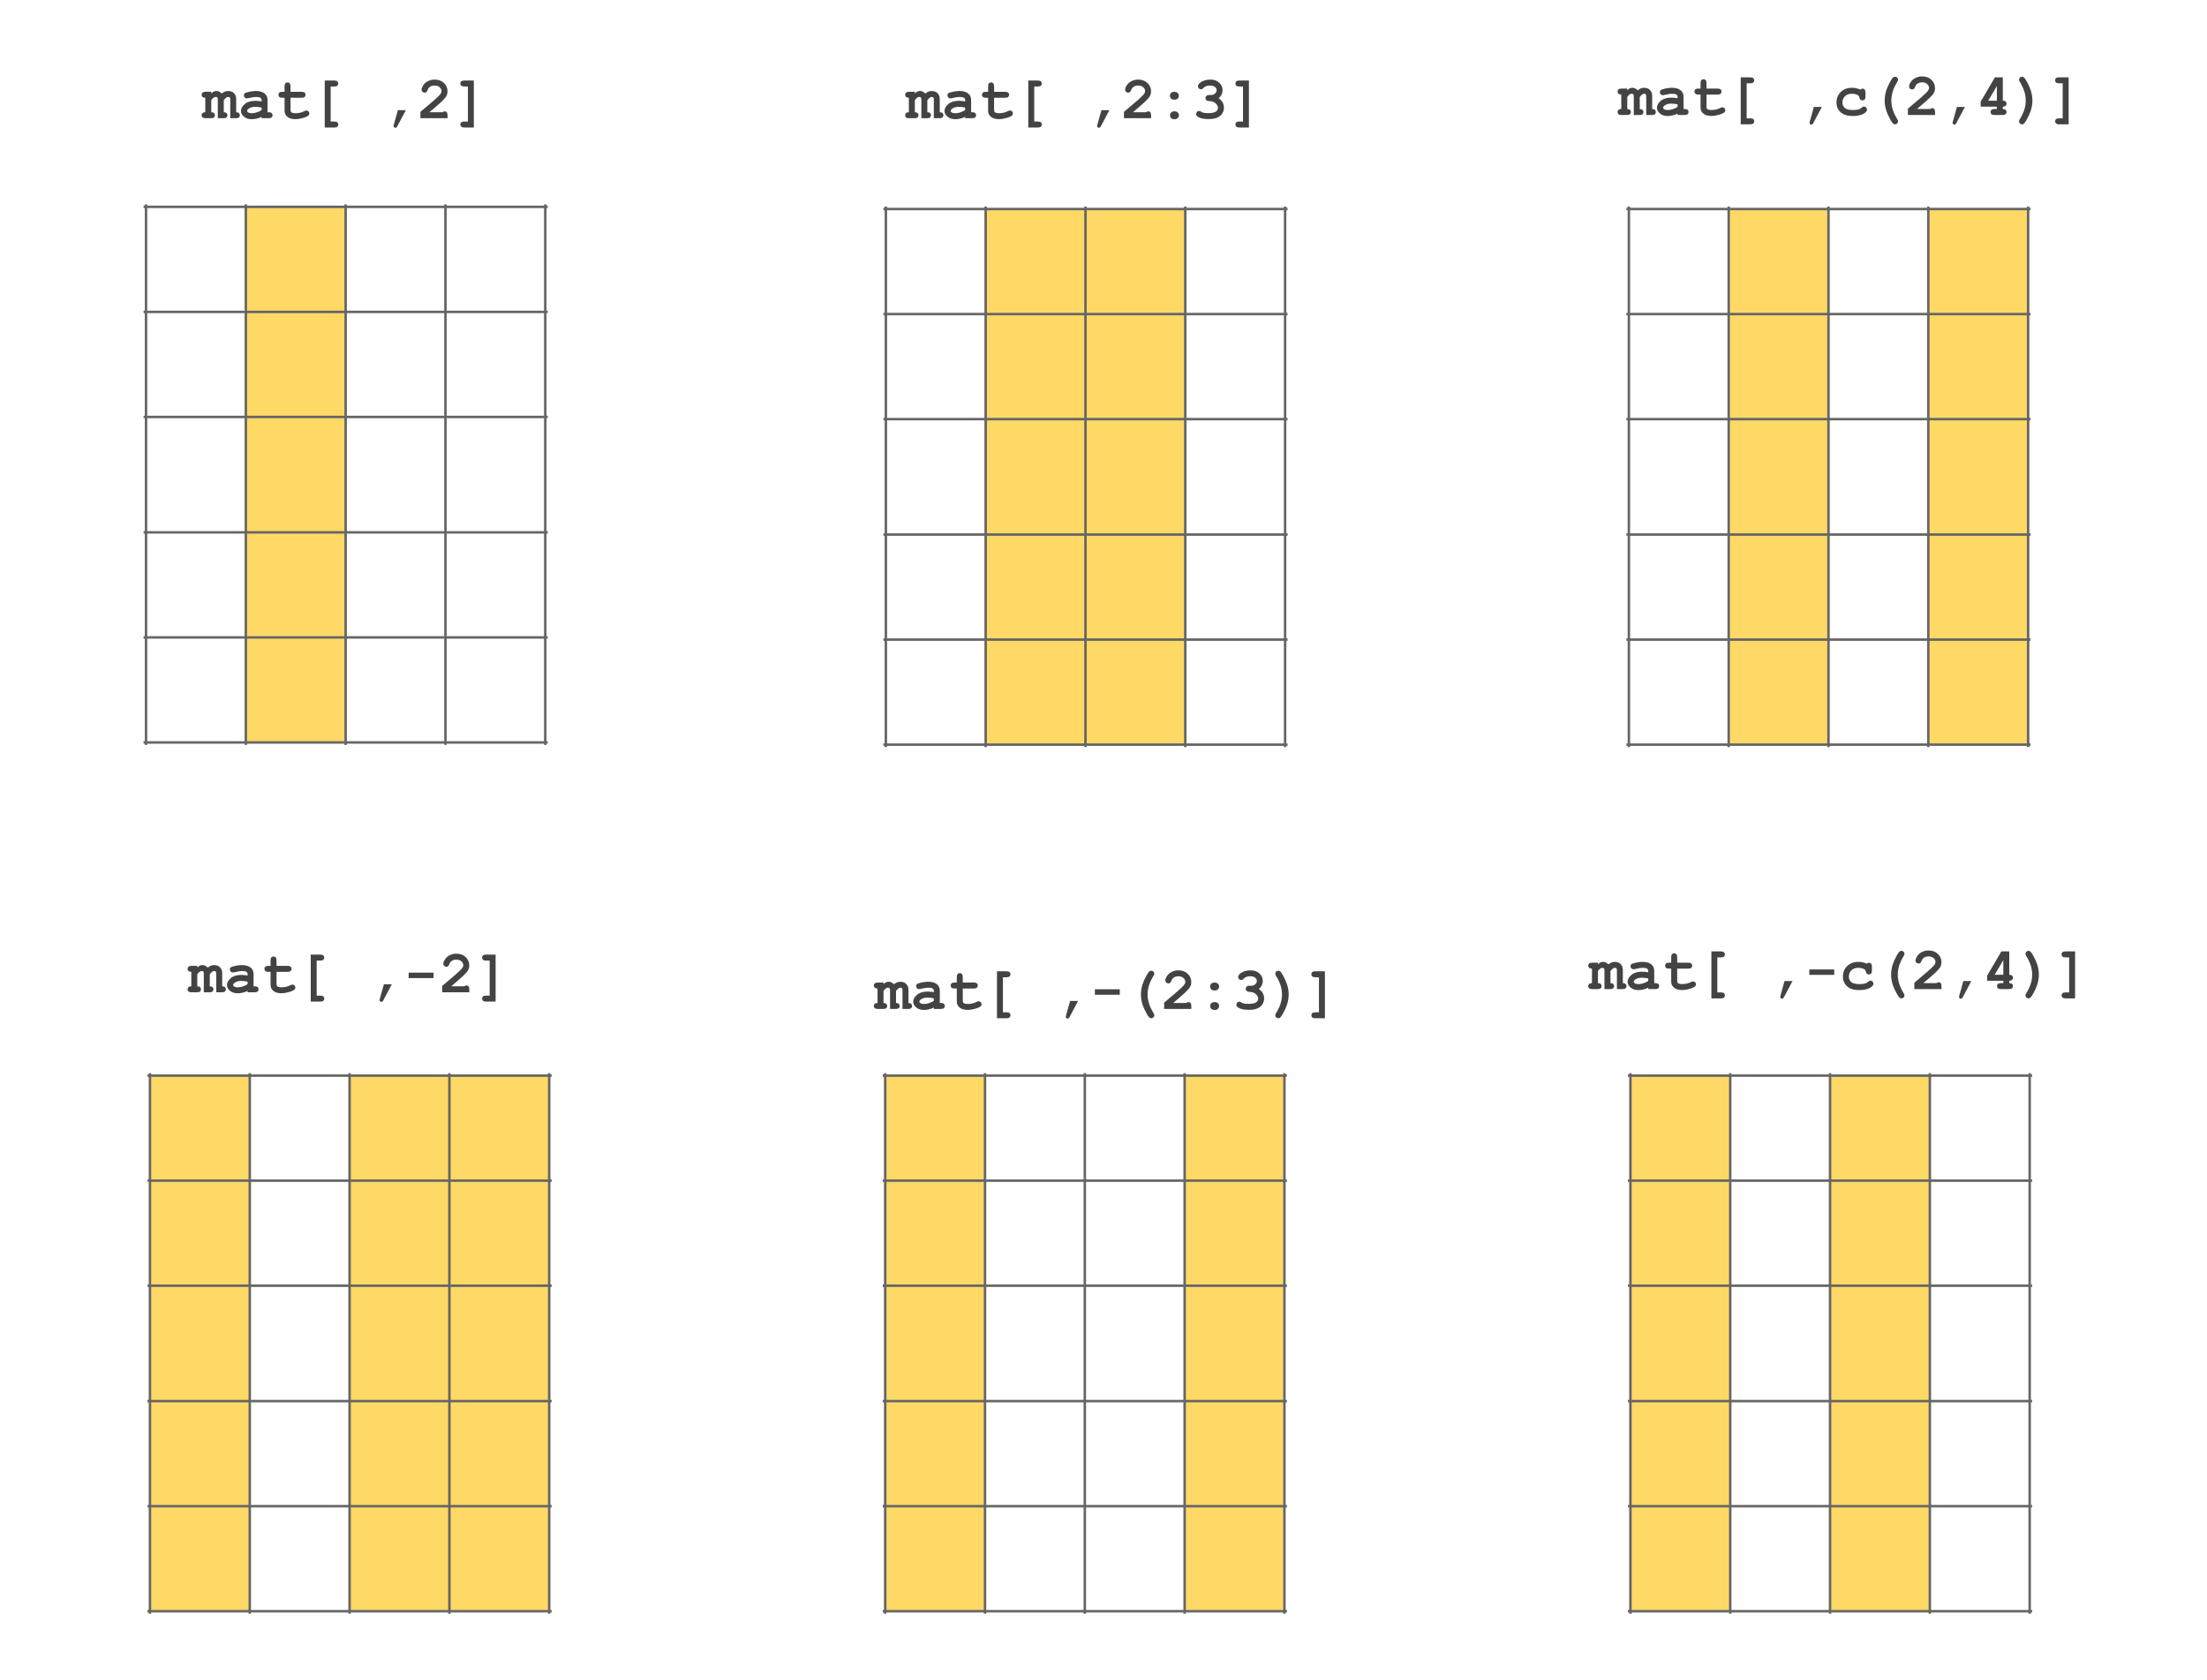 <svg version="1.1" viewBox="0.0 0.0 888.79 676.483" fill="none" stroke="none" stroke-linecap="square" stroke-miterlimit="10" xmlns:xlink="http://www.w3.org/1999/xlink" xmlns="http://www.w3.org/2000/svg"><clipPath id="p.0"><path d="m0 0l888.79 0l0 676.483l-888.79 0l0 -676.483z" clip-rule="nonzero"/></clipPath><g clip-path="url(#p.0)"><path fill="#000000" fill-opacity="0.0" d="m0 0l888.79 0l0 676.483l-888.79 0z" fill-rule="evenodd"/><path shape-rendering="crispEdges" fill="#ffd966" d="m99.003 83.301l40.194 0l0 42.304l-40.194 0l0 -42.304z" fill-rule="nonzero"/><path shape-rendering="crispEdges" fill="#ffd966" d="m99.003 125.605l40.194 0l0 42.304l-40.194 0l0 -42.304z" fill-rule="nonzero"/><path shape-rendering="crispEdges" fill="#ffd966" d="m99.003 167.909l40.194 0l0 46.475l-40.194 0l0 -46.475z" fill-rule="nonzero"/><path shape-rendering="crispEdges" fill="#ffd966" d="m99.003 214.385l40.194 0l0 42.304l-40.194 0l0 -42.304z" fill-rule="nonzero"/><path shape-rendering="crispEdges" fill="#ffd966" d="m99.003 256.689l40.194 0l0 42.304l-40.194 0l0 -42.304z" fill-rule="nonzero"/><path stroke="#666666" stroke-width="1.0" stroke-linecap="butt" d="m58.808 82.802l0 216.69" fill-rule="nonzero"/><path stroke="#666666" stroke-width="1.0" stroke-linecap="butt" d="m99.003 82.802l0 216.69" fill-rule="nonzero"/><path stroke="#666666" stroke-width="1.0" stroke-linecap="butt" d="m139.197 82.802l0 216.69" fill-rule="nonzero"/><path stroke="#666666" stroke-width="1.0" stroke-linecap="butt" d="m179.391 82.802l0 216.69" fill-rule="nonzero"/><path stroke="#666666" stroke-width="1.0" stroke-linecap="butt" d="m219.585 82.802l0 216.69" fill-rule="nonzero"/><path stroke="#666666" stroke-width="1.0" stroke-linecap="butt" d="m58.31 83.301l161.774 0" fill-rule="nonzero"/><path stroke="#666666" stroke-width="1.0" stroke-linecap="butt" d="m58.31 125.605l161.774 0" fill-rule="nonzero"/><path stroke="#666666" stroke-width="1.0" stroke-linecap="butt" d="m58.31 167.909l161.774 0" fill-rule="nonzero"/><path stroke="#666666" stroke-width="1.0" stroke-linecap="butt" d="m58.31 214.385l161.774 0" fill-rule="nonzero"/><path stroke="#666666" stroke-width="1.0" stroke-linecap="butt" d="m58.31 256.689l161.774 0" fill-rule="nonzero"/><path stroke="#666666" stroke-width="1.0" stroke-linecap="butt" d="m58.31 298.993l161.774 0" fill-rule="nonzero"/><path shape-rendering="crispEdges" fill="#ffd966" d="m396.945 84.179l40.194 0l0 42.304l-40.194 0l0 -42.304z" fill-rule="nonzero"/><path shape-rendering="crispEdges" fill="#ffd966" d="m437.139 84.179l40.194 0l0 42.304l-40.194 0l0 -42.304z" fill-rule="nonzero"/><path shape-rendering="crispEdges" fill="#ffd966" d="m396.945 126.484l40.194 0l0 42.304l-40.194 0l0 -42.304z" fill-rule="nonzero"/><path shape-rendering="crispEdges" fill="#ffd966" d="m437.139 126.484l40.194 0l0 42.304l-40.194 0l0 -42.304z" fill-rule="nonzero"/><path shape-rendering="crispEdges" fill="#ffd966" d="m396.945 168.788l40.194 0l0 46.475l-40.194 0l0 -46.475z" fill-rule="nonzero"/><path shape-rendering="crispEdges" fill="#ffd966" d="m437.139 168.788l40.194 0l0 46.475l-40.194 0l0 -46.475z" fill-rule="nonzero"/><path shape-rendering="crispEdges" fill="#ffd966" d="m396.945 215.263l40.194 0l0 42.304l-40.194 0l0 -42.304z" fill-rule="nonzero"/><path shape-rendering="crispEdges" fill="#ffd966" d="m437.139 215.263l40.194 0l0 42.304l-40.194 0l0 -42.304z" fill-rule="nonzero"/><path shape-rendering="crispEdges" fill="#ffd966" d="m396.945 257.568l40.194 0l0 42.304l-40.194 0l0 -42.304z" fill-rule="nonzero"/><path shape-rendering="crispEdges" fill="#ffd966" d="m437.139 257.568l40.194 0l0 42.304l-40.194 0l0 -42.304z" fill-rule="nonzero"/><path stroke="#666666" stroke-width="1.0" stroke-linecap="butt" d="m356.751 83.681l0 216.69" fill-rule="nonzero"/><path stroke="#666666" stroke-width="1.0" stroke-linecap="butt" d="m396.945 83.681l0 216.69" fill-rule="nonzero"/><path stroke="#666666" stroke-width="1.0" stroke-linecap="butt" d="m437.139 83.681l0 216.69" fill-rule="nonzero"/><path stroke="#666666" stroke-width="1.0" stroke-linecap="butt" d="m477.333 83.681l0 216.69" fill-rule="nonzero"/><path stroke="#666666" stroke-width="1.0" stroke-linecap="butt" d="m517.528 83.681l0 216.69" fill-rule="nonzero"/><path stroke="#666666" stroke-width="1.0" stroke-linecap="butt" d="m356.252 84.179l161.774 0" fill-rule="nonzero"/><path stroke="#666666" stroke-width="1.0" stroke-linecap="butt" d="m356.252 126.484l161.774 0" fill-rule="nonzero"/><path stroke="#666666" stroke-width="1.0" stroke-linecap="butt" d="m356.252 168.788l161.774 0" fill-rule="nonzero"/><path stroke="#666666" stroke-width="1.0" stroke-linecap="butt" d="m356.252 215.263l161.774 0" fill-rule="nonzero"/><path stroke="#666666" stroke-width="1.0" stroke-linecap="butt" d="m356.252 257.568l161.774 0" fill-rule="nonzero"/><path stroke="#666666" stroke-width="1.0" stroke-linecap="butt" d="m356.252 299.872l161.774 0" fill-rule="nonzero"/><path shape-rendering="crispEdges" fill="#ffd966" d="m696.165 84.179l40.194 0l0 42.304l-40.194 0l0 -42.304z" fill-rule="nonzero"/><path shape-rendering="crispEdges" fill="#ffd966" d="m776.554 84.179l40.194 0l0 42.304l-40.194 0l0 -42.304z" fill-rule="nonzero"/><path shape-rendering="crispEdges" fill="#ffd966" d="m696.165 126.484l40.194 0l0 42.304l-40.194 0l0 -42.304z" fill-rule="nonzero"/><path shape-rendering="crispEdges" fill="#ffd966" d="m776.554 126.484l40.194 0l0 42.304l-40.194 0l0 -42.304z" fill-rule="nonzero"/><path shape-rendering="crispEdges" fill="#ffd966" d="m696.165 168.788l40.194 0l0 46.475l-40.194 0l0 -46.475z" fill-rule="nonzero"/><path shape-rendering="crispEdges" fill="#ffd966" d="m776.554 168.788l40.194 0l0 46.475l-40.194 0l0 -46.475z" fill-rule="nonzero"/><path shape-rendering="crispEdges" fill="#ffd966" d="m696.165 215.263l40.194 0l0 42.304l-40.194 0l0 -42.304z" fill-rule="nonzero"/><path shape-rendering="crispEdges" fill="#ffd966" d="m776.554 215.263l40.194 0l0 42.304l-40.194 0l0 -42.304z" fill-rule="nonzero"/><path shape-rendering="crispEdges" fill="#ffd966" d="m696.165 257.568l40.194 0l0 42.304l-40.194 0l0 -42.304z" fill-rule="nonzero"/><path shape-rendering="crispEdges" fill="#ffd966" d="m776.554 257.568l40.194 0l0 42.304l-40.194 0l0 -42.304z" fill-rule="nonzero"/><path stroke="#666666" stroke-width="1.0" stroke-linecap="butt" d="m655.971 83.681l0 216.69" fill-rule="nonzero"/><path stroke="#666666" stroke-width="1.0" stroke-linecap="butt" d="m696.165 83.681l0 216.69" fill-rule="nonzero"/><path stroke="#666666" stroke-width="1.0" stroke-linecap="butt" d="m736.36 83.681l0 216.69" fill-rule="nonzero"/><path stroke="#666666" stroke-width="1.0" stroke-linecap="butt" d="m776.554 83.681l0 216.69" fill-rule="nonzero"/><path stroke="#666666" stroke-width="1.0" stroke-linecap="butt" d="m816.748 83.681l0 216.69" fill-rule="nonzero"/><path stroke="#666666" stroke-width="1.0" stroke-linecap="butt" d="m655.472 84.179l161.774 0" fill-rule="nonzero"/><path stroke="#666666" stroke-width="1.0" stroke-linecap="butt" d="m655.472 126.484l161.774 0" fill-rule="nonzero"/><path stroke="#666666" stroke-width="1.0" stroke-linecap="butt" d="m655.472 168.788l161.774 0" fill-rule="nonzero"/><path stroke="#666666" stroke-width="1.0" stroke-linecap="butt" d="m655.472 215.263l161.774 0" fill-rule="nonzero"/><path stroke="#666666" stroke-width="1.0" stroke-linecap="butt" d="m655.472 257.568l161.774 0" fill-rule="nonzero"/><path stroke="#666666" stroke-width="1.0" stroke-linecap="butt" d="m655.472 299.872l161.774 0" fill-rule="nonzero"/><path fill="#000000" fill-opacity="0.0" d="m56.252 15.562l165.89 0l0 53.039l-165.89 0z" fill-rule="evenodd"/><path fill="#434343" d="m85.087 36.961l0 0.672q0.578 -0.562 1.047 -0.781q0.484 -0.219 1.109 -0.219q0.516 0 1.031 0.266q0.516 0.25 1.016 0.766q0.625 -0.516 1.25 -0.766q0.641 -0.25 1.312 -0.25q1.344 0 2.172 0.703q1.094 0.938 1.094 2.469l0 5.375q0.75 0 1.109 0.344q0.375 0.344 0.375 0.859q0 0.531 -0.375 0.875q-0.359 0.328 -1.219 0.328l-2.281 0l0 -7.578q0 -0.562 -0.203 -0.766q-0.203 -0.219 -0.609 -0.219q-0.406 0 -0.734 0.219q-0.438 0.297 -1.062 1.094l0 4.844q0.75 0 1.109 0.344q0.375 0.344 0.375 0.859q0 0.531 -0.375 0.875q-0.359 0.328 -1.219 0.328l-2.297 0l0 -7.578q0 -0.547 -0.203 -0.766q-0.203 -0.219 -0.609 -0.219q-0.422 0 -0.844 0.266q-0.406 0.266 -0.969 1.047l0 4.844q0.75 0 1.109 0.344q0.375 0.344 0.375 0.859q0 0.531 -0.375 0.875q-0.359 0.328 -1.234 0.328l-2.172 0q-0.859 0 -1.234 -0.328q-0.375 -0.344 -0.375 -0.875q0 -0.531 0.375 -0.859q0.359 -0.344 1.125 -0.344l0 -5.828q-0.766 0 -1.125 -0.344q-0.375 -0.344 -0.375 -0.875q0 -0.516 0.375 -0.844q0.375 -0.344 1.234 -0.344l2.297 0zm20.262 10.641l0 -0.562q-0.891 0.484 -1.984 0.719q-1.094 0.25 -1.984 0.25q-1.938 0 -3.141 -1.031q-1.203 -1.031 -1.203 -2.266q0 -1.516 1.531 -2.812q1.547 -1.297 4.266 -1.297q1.094 0 2.516 0.234l0 -0.578q0 -0.531 -0.469 -0.875q-0.453 -0.344 -1.75 -0.344q-1.062 0 -2.766 0.422q-0.641 0.156 -0.984 0.156q-0.484 0 -0.828 -0.344q-0.328 -0.344 -0.328 -0.891q0 -0.297 0.109 -0.516q0.125 -0.234 0.328 -0.359q0.219 -0.141 0.891 -0.328q0.891 -0.25 1.812 -0.391q0.938 -0.141 1.688 -0.141q2.234 0 3.469 0.969q1.234 0.953 1.234 2.641l0 4.938l0.406 0q0.875 0 1.234 0.344q0.375 0.328 0.375 0.859q0 0.531 -0.375 0.875q-0.359 0.328 -1.234 0.328l-2.812 0zm0 -4.297q-1.438 -0.281 -2.656 -0.281q-1.469 0 -2.516 0.703q-0.656 0.469 -0.656 0.938q0 0.328 0.312 0.547q0.594 0.391 1.609 0.391q0.859 0 1.953 -0.344q1.109 -0.344 1.953 -0.922l0 -1.031zm11.652 -3.938l0 4.812q0 0.766 0.312 1.016q0.5 0.391 1.766 0.391q1.844 0 3.391 -0.781q0.609 -0.312 0.938 -0.312q0.469 0 0.812 0.359q0.359 0.344 0.359 0.844q0 0.469 -0.375 0.812q-0.578 0.547 -2.281 1.016q-1.688 0.469 -2.844 0.469q-2.234 0 -3.359 -0.969q-1.125 -0.969 -1.125 -2.375l0 -5.281l-0.859 0q-0.875 0 -1.25 -0.328q-0.359 -0.344 -0.359 -0.891q0 -0.516 0.359 -0.844q0.375 -0.344 1.25 -0.344l0.859 0l0 -2.172q0 -0.859 0.328 -1.234q0.344 -0.375 0.891 -0.375q0.516 0 0.844 0.375q0.344 0.375 0.344 1.234l0 2.172l4.438 0q0.875 0 1.234 0.344q0.375 0.328 0.375 0.859q0 0.531 -0.375 0.875q-0.359 0.328 -1.234 0.328l-4.438 0zm16.168 -4.531l0 14.109l1.453 0q0.875 0 1.234 0.328q0.375 0.328 0.375 0.875q0 0.531 -0.375 0.859q-0.359 0.344 -1.234 0.344l-3.844 0l0 -18.922l3.844 0q0.859 0 1.219 0.344q0.375 0.328 0.375 0.875q0 0.516 -0.375 0.859q-0.359 0.328 -1.219 0.328l-1.453 0zm27.07 9.531l3.203 0l-3.453 6.516q-0.312 0.578 -0.766 0.578q-0.297 0 -0.516 -0.203q-0.219 -0.203 -0.219 -0.438q0 -0.188 0.078 -0.484l1.672 -5.969zm12.715 0.828l5.266 0q0.438 -0.344 0.828 -0.344q0.547 0 0.859 0.359q0.328 0.359 0.328 1.234l0 1.156l-10.938 0l0 -2.547q6.484 -5.359 7.828 -6.891q0.688 -0.781 0.688 -1.484q0 -0.875 -0.766 -1.547q-0.766 -0.688 -2.047 -0.688q-1.297 0 -2.141 0.75q-0.453 0.406 -0.719 1.188q-0.172 0.5 -0.453 0.719q-0.281 0.203 -0.703 0.203q-0.5 0 -0.859 -0.344q-0.359 -0.359 -0.359 -0.828q0 -0.703 0.656 -1.75q0.656 -1.062 1.891 -1.688q1.25 -0.641 2.719 -0.641q2.281 0 3.734 1.375q1.453 1.375 1.453 3.328q0 1.0 -0.422 1.859q-0.422 0.844 -2.0 2.344q-1.234 1.172 -4.844 4.234zm15.48 3.75l0 -14.109l-1.453 0q-0.875 0 -1.25 -0.328q-0.359 -0.344 -0.359 -0.859q0 -0.547 0.359 -0.875q0.375 -0.344 1.25 -0.344l3.844 0l0 18.922l-3.844 0q-0.859 0 -1.234 -0.344q-0.359 -0.328 -0.359 -0.859q0 -0.531 0.359 -0.875q0.375 -0.328 1.234 -0.328l1.453 0z" fill-rule="nonzero"/><path fill="#000000" fill-opacity="0.0" d="m335.386 15.562l203.087 0l0 53.039l-203.087 0z" fill-rule="evenodd"/><path fill="#434343" d="m368.417 36.961l0 0.672q0.578 -0.562 1.047 -0.781q0.484 -0.219 1.109 -0.219q0.516 0 1.031 0.266q0.516 0.25 1.016 0.766q0.625 -0.516 1.25 -0.766q0.641 -0.25 1.312 -0.25q1.344 0 2.172 0.703q1.094 0.938 1.094 2.469l0 5.375q0.75 0 1.109 0.344q0.375 0.344 0.375 0.859q0 0.531 -0.375 0.875q-0.359 0.328 -1.219 0.328l-2.281 0l0 -7.578q0 -0.562 -0.203 -0.766q-0.203 -0.219 -0.609 -0.219q-0.406 0 -0.734 0.219q-0.438 0.297 -1.062 1.094l0 4.844q0.75 0 1.109 0.344q0.375 0.344 0.375 0.859q0 0.531 -0.375 0.875q-0.359 0.328 -1.219 0.328l-2.297 0l0 -7.578q0 -0.547 -0.203 -0.766q-0.203 -0.219 -0.609 -0.219q-0.422 0 -0.844 0.266q-0.406 0.266 -0.969 1.047l0 4.844q0.75 0 1.109 0.344q0.375 0.344 0.375 0.859q0 0.531 -0.375 0.875q-0.359 0.328 -1.234 0.328l-2.172 0q-0.859 0 -1.234 -0.328q-0.375 -0.344 -0.375 -0.875q0 -0.531 0.375 -0.859q0.359 -0.344 1.125 -0.344l0 -5.828q-0.766 0 -1.125 -0.344q-0.375 -0.344 -0.375 -0.875q0 -0.516 0.375 -0.844q0.375 -0.344 1.234 -0.344l2.297 0zm20.262 10.641l0 -0.562q-0.891 0.484 -1.984 0.719q-1.094 0.25 -1.984 0.25q-1.938 0 -3.141 -1.031q-1.203 -1.031 -1.203 -2.266q0 -1.516 1.531 -2.812q1.547 -1.297 4.266 -1.297q1.094 0 2.516 0.234l0 -0.578q0 -0.531 -0.469 -0.875q-0.453 -0.344 -1.75 -0.344q-1.062 0 -2.766 0.422q-0.641 0.156 -0.984 0.156q-0.484 0 -0.828 -0.344q-0.328 -0.344 -0.328 -0.891q0 -0.297 0.109 -0.516q0.125 -0.234 0.328 -0.359q0.219 -0.141 0.891 -0.328q0.891 -0.25 1.812 -0.391q0.938 -0.141 1.688 -0.141q2.234 0 3.469 0.969q1.234 0.953 1.234 2.641l0 4.938l0.406 0q0.875 0 1.234 0.344q0.375 0.328 0.375 0.859q0 0.531 -0.375 0.875q-0.359 0.328 -1.234 0.328l-2.812 0zm0 -4.297q-1.438 -0.281 -2.656 -0.281q-1.469 0 -2.516 0.703q-0.656 0.469 -0.656 0.938q0 0.328 0.312 0.547q0.594 0.391 1.609 0.391q0.859 0 1.953 -0.344q1.109 -0.344 1.953 -0.922l0 -1.031zm11.652 -3.938l0 4.812q0 0.766 0.312 1.016q0.5 0.391 1.766 0.391q1.844 0 3.391 -0.781q0.609 -0.312 0.938 -0.312q0.469 0 0.812 0.359q0.359 0.344 0.359 0.844q0 0.469 -0.375 0.812q-0.578 0.547 -2.281 1.016q-1.688 0.469 -2.844 0.469q-2.234 0 -3.359 -0.969q-1.125 -0.969 -1.125 -2.375l0 -5.281l-0.859 0q-0.875 0 -1.25 -0.328q-0.359 -0.344 -0.359 -0.891q0 -0.516 0.359 -0.844q0.375 -0.344 1.25 -0.344l0.859 0l0 -2.172q0 -0.859 0.328 -1.234q0.344 -0.375 0.891 -0.375q0.516 0 0.844 0.375q0.344 0.375 0.344 1.234l0 2.172l4.438 0q0.875 0 1.234 0.344q0.375 0.328 0.375 0.859q0 0.531 -0.375 0.875q-0.359 0.328 -1.234 0.328l-4.438 0zm16.168 -4.531l0 14.109l1.453 0q0.875 0 1.234 0.328q0.375 0.328 0.375 0.875q0 0.531 -0.375 0.859q-0.359 0.344 -1.234 0.344l-3.844 0l0 -18.922l3.844 0q0.859 0 1.219 0.344q0.375 0.328 0.375 0.875q0 0.516 -0.375 0.859q-0.359 0.328 -1.219 0.328l-1.453 0zm27.07 9.531l3.203 0l-3.453 6.516q-0.312 0.578 -0.766 0.578q-0.297 0 -0.516 -0.203q-0.219 -0.203 -0.219 -0.438q0 -0.188 0.078 -0.484l1.672 -5.969zm12.715 0.828l5.266 0q0.438 -0.344 0.828 -0.344q0.547 0 0.859 0.359q0.328 0.359 0.328 1.234l0 1.156l-10.938 0l0 -2.547q6.484 -5.359 7.828 -6.891q0.688 -0.781 0.688 -1.484q0 -0.875 -0.766 -1.547q-0.766 -0.688 -2.047 -0.688q-1.297 0 -2.141 0.75q-0.453 0.406 -0.719 1.188q-0.172 0.5 -0.453 0.719q-0.281 0.203 -0.703 0.203q-0.5 0 -0.859 -0.344q-0.359 -0.359 -0.359 -0.828q0 -0.703 0.656 -1.75q0.656 -1.062 1.891 -1.688q1.25 -0.641 2.719 -0.641q2.281 0 3.734 1.375q1.453 1.375 1.453 3.328q0 1.0 -0.422 1.859q-0.422 0.844 -2.0 2.344q-1.234 1.172 -4.844 4.234zm18.465 -6.625q0 0.672 -0.484 1.141q-0.484 0.453 -1.328 0.453q-0.844 0 -1.328 -0.453q-0.469 -0.469 -0.469 -1.141q0 -0.688 0.469 -1.141q0.484 -0.453 1.328 -0.453q0.844 0 1.328 0.453q0.484 0.453 0.484 1.141zm0.016 7.859q0 0.672 -0.484 1.141q-0.469 0.453 -1.312 0.453q-0.844 0 -1.328 -0.453q-0.484 -0.469 -0.484 -1.141q0 -0.688 0.484 -1.141q0.484 -0.453 1.328 -0.453q0.844 0 1.312 0.453q0.484 0.453 0.484 1.141zm15.996 -6.859q1.078 0.734 1.594 1.688q0.531 0.953 0.531 2.141q0 1.266 -0.703 2.359q-0.688 1.078 -2.016 1.641q-1.328 0.562 -3.469 0.562q-2.781 0 -4.188 -0.875q-0.797 -0.5 -0.797 -1.172q0 -0.516 0.344 -0.875q0.359 -0.359 0.844 -0.359q0.344 0 0.703 0.234q0.516 0.359 0.969 0.469q0.703 0.172 1.938 0.172q2.094 0 3.031 -0.547q0.938 -0.547 0.938 -1.547q0 -0.734 -0.547 -1.422q-0.531 -0.688 -1.453 -1.062q-0.531 -0.203 -1.781 -0.297q-0.594 -0.031 -0.922 -0.359q-0.312 -0.344 -0.312 -0.828q0 -0.516 0.344 -0.859q0.359 -0.359 0.891 -0.359q1.203 0 1.281 -0.016q0.469 -0.047 0.938 -0.297q0.469 -0.266 0.75 -0.719q0.297 -0.453 0.297 -0.922q0 -0.766 -0.688 -1.312q-0.672 -0.562 -2.016 -0.562q-1.734 0 -2.641 1.0q-0.281 0.297 -0.438 0.375q-0.25 0.125 -0.547 0.125q-0.5 0 -0.859 -0.344q-0.344 -0.359 -0.344 -0.875q0 -0.797 1.078 -1.562q1.578 -1.109 3.922 -1.109q2.234 0 3.578 1.266q1.344 1.266 1.344 3.047q0 0.922 -0.406 1.734q-0.391 0.797 -1.188 1.469zm9.809 9.375l0 -14.109l-1.453 0q-0.875 0 -1.25 -0.328q-0.359 -0.344 -0.359 -0.859q0 -0.547 0.359 -0.875q0.375 -0.344 1.25 -0.344l3.844 0l0 18.922l-3.844 0q-0.859 0 -1.234 -0.344q-0.359 -0.328 -0.359 -0.859q0 -0.531 0.359 -0.875q0.375 -0.328 1.234 -0.328l1.453 0z" fill-rule="nonzero"/><path fill="#000000" fill-opacity="0.0" d="m636.131 14.27l218.614 0l0 53.039l-218.614 0z" fill-rule="evenodd"/><path fill="#434343" d="m655.323 35.67l0 0.672q0.578 -0.562 1.047 -0.781q0.484 -0.219 1.109 -0.219q0.516 0 1.031 0.266q0.516 0.25 1.016 0.766q0.625 -0.516 1.25 -0.766q0.641 -0.25 1.312 -0.25q1.344 0 2.172 0.703q1.094 0.938 1.094 2.469l0 5.375q0.75 0 1.109 0.344q0.375 0.344 0.375 0.859q0 0.531 -0.375 0.875q-0.359 0.328 -1.219 0.328l-2.281 0l0 -7.578q0 -0.562 -0.203 -0.766q-0.203 -0.219 -0.609 -0.219q-0.406 0 -0.734 0.219q-0.438 0.297 -1.062 1.094l0 4.844q0.75 0 1.109 0.344q0.375 0.344 0.375 0.859q0 0.531 -0.375 0.875q-0.359 0.328 -1.219 0.328l-2.297 0l0 -7.578q0 -0.547 -0.203 -0.766q-0.203 -0.219 -0.609 -0.219q-0.422 0 -0.844 0.266q-0.406 0.266 -0.969 1.047l0 4.844q0.75 0 1.109 0.344q0.375 0.344 0.375 0.859q0 0.531 -0.375 0.875q-0.359 0.328 -1.234 0.328l-2.172 0q-0.859 0 -1.234 -0.328q-0.375 -0.344 -0.375 -0.875q0 -0.531 0.375 -0.859q0.359 -0.344 1.125 -0.344l0 -5.828q-0.766 0 -1.125 -0.344q-0.375 -0.344 -0.375 -0.875q0 -0.516 0.375 -0.844q0.375 -0.344 1.234 -0.344l2.297 0zm20.262 10.641l0 -0.562q-0.891 0.484 -1.984 0.719q-1.094 0.25 -1.984 0.25q-1.938 0 -3.141 -1.031q-1.203 -1.031 -1.203 -2.266q0 -1.516 1.531 -2.812q1.547 -1.297 4.266 -1.297q1.094 0 2.516 0.234l0 -0.578q0 -0.531 -0.469 -0.875q-0.453 -0.344 -1.75 -0.344q-1.062 0 -2.766 0.422q-0.641 0.156 -0.984 0.156q-0.484 0 -0.828 -0.344q-0.328 -0.344 -0.328 -0.891q0 -0.297 0.109 -0.516q0.125 -0.234 0.328 -0.359q0.219 -0.141 0.891 -0.328q0.891 -0.25 1.812 -0.391q0.938 -0.141 1.688 -0.141q2.234 0 3.469 0.969q1.234 0.953 1.234 2.641l0 4.938l0.406 0q0.875 0 1.234 0.344q0.375 0.328 0.375 0.859q0 0.531 -0.375 0.875q-0.359 0.328 -1.234 0.328l-2.812 0zm0 -4.297q-1.438 -0.281 -2.656 -0.281q-1.469 0 -2.516 0.703q-0.656 0.469 -0.656 0.938q0 0.328 0.312 0.547q0.594 0.391 1.609 0.391q0.859 0 1.953 -0.344q1.109 -0.344 1.953 -0.922l0 -1.031zm11.652 -3.938l0 4.812q0 0.766 0.312 1.016q0.5 0.391 1.766 0.391q1.844 0 3.391 -0.781q0.609 -0.312 0.938 -0.312q0.469 0 0.812 0.359q0.359 0.344 0.359 0.844q0 0.469 -0.375 0.812q-0.578 0.547 -2.281 1.016q-1.688 0.469 -2.844 0.469q-2.234 0 -3.359 -0.969q-1.125 -0.969 -1.125 -2.375l0 -5.281l-0.859 0q-0.875 0 -1.25 -0.328q-0.359 -0.344 -0.359 -0.891q0 -0.516 0.359 -0.844q0.375 -0.344 1.25 -0.344l0.859 0l0 -2.172q0 -0.859 0.328 -1.234q0.344 -0.375 0.891 -0.375q0.516 0 0.844 0.375q0.344 0.375 0.344 1.234l0 2.172l4.438 0q0.875 0 1.234 0.344q0.375 0.328 0.375 0.859q0 0.531 -0.375 0.875q-0.359 0.328 -1.234 0.328l-4.438 0zm16.168 -4.531l0 14.109l1.453 0q0.875 0 1.234 0.328q0.375 0.328 0.375 0.875q0 0.531 -0.375 0.859q-0.359 0.344 -1.234 0.344l-3.844 0l0 -18.922l3.844 0q0.859 0 1.219 0.344q0.375 0.328 0.375 0.875q0 0.516 -0.375 0.859q-0.359 0.328 -1.219 0.328l-1.453 0zm27.07 9.531l3.203 0l-3.453 6.516q-0.312 0.578 -0.766 0.578q-0.297 0 -0.516 -0.203q-0.219 -0.203 -0.219 -0.438q0 -0.188 0.078 -0.484l1.672 -5.969zm18.715 -6.969q0.422 -0.422 0.891 -0.422q0.516 0 0.844 0.375q0.328 0.375 0.328 1.219l0 1.547q0 0.875 -0.328 1.234q-0.328 0.359 -0.875 0.359q-0.484 0 -0.828 -0.281q-0.25 -0.203 -0.391 -0.844q-0.141 -0.656 -0.672 -0.984q-0.953 -0.562 -2.438 -0.562q-1.688 0 -2.719 1.0q-1.031 1.0 -1.031 2.516q0 1.406 0.984 2.234q0.984 0.812 3.281 0.812q1.5 0 2.438 -0.312q0.562 -0.188 1.062 -0.641q0.516 -0.453 0.922 -0.453q0.5 0 0.844 0.375q0.359 0.359 0.359 0.844q0 0.797 -1.078 1.516q-1.625 1.078 -4.734 1.078q-2.812 0 -4.359 -1.172q-2.109 -1.562 -2.109 -4.266q0 -2.562 1.703 -4.234q1.719 -1.688 4.469 -1.688q1.0 0 1.844 0.188q0.859 0.188 1.594 0.562zm9.793 4.359q0 -2.047 0.672 -4.141q0.516 -1.547 1.562 -3.453q0.766 -1.359 1.125 -1.656q0.359 -0.312 0.812 -0.312q0.516 0 0.859 0.359q0.359 0.344 0.359 0.828q0 0.344 -0.281 0.812q-1.266 2.078 -1.844 3.891q-0.578 1.812 -0.578 3.672q0 1.875 0.578 3.703q0.578 1.812 1.844 3.891q0.281 0.453 0.281 0.812q0 0.484 -0.359 0.828q-0.344 0.359 -0.859 0.359q-0.438 0 -0.766 -0.281q-0.469 -0.406 -1.234 -1.844q-1.125 -2.078 -1.531 -3.422q-0.641 -2.062 -0.641 -4.047zm13.012 3.438l5.266 0q0.438 -0.344 0.828 -0.344q0.547 0 0.859 0.359q0.328 0.359 0.328 1.234l0 1.156l-10.938 0l0 -2.547q6.484 -5.359 7.828 -6.891q0.688 -0.781 0.688 -1.484q0 -0.875 -0.766 -1.547q-0.766 -0.688 -2.047 -0.688q-1.297 0 -2.141 0.75q-0.453 0.406 -0.719 1.188q-0.172 0.5 -0.453 0.719q-0.281 0.203 -0.703 0.203q-0.5 0 -0.859 -0.344q-0.359 -0.359 -0.359 -0.828q0 -0.703 0.656 -1.75q0.656 -1.062 1.891 -1.687q1.25 -0.641 2.719 -0.641q2.281 0 3.734 1.375q1.453 1.375 1.453 3.328q0 1.0 -0.422 1.859q-0.422 0.844 -2.0 2.344q-1.234 1.172 -4.844 4.234zm16.09 -0.828l3.203 0l-3.453 6.516q-0.312 0.578 -0.766 0.578q-0.297 0 -0.516 -0.203q-0.219 -0.203 -0.219 -0.438q0 -0.188 0.078 -0.484l1.672 -5.969zm18.48 -11.937l0 9.406q0.766 0 1.125 0.344q0.375 0.328 0.375 0.844q0 0.531 -0.375 0.875q-0.375 0.344 -1.125 0.344l0 0.953q0.766 0 1.125 0.344q0.375 0.344 0.375 0.859q0 0.531 -0.375 0.875q-0.375 0.328 -1.234 0.328l-3.219 0q-0.875 0 -1.25 -0.328q-0.359 -0.344 -0.359 -0.875q0 -0.531 0.359 -0.859q0.375 -0.344 1.25 -0.344l0.938 0l0 -0.953l-6.531 0l0 -2.016l5.75 -9.797l3.172 0zm-2.391 9.406l0 -5.906l-3.484 5.906l3.484 0zm14.309 -0.078q0 2.062 -0.688 4.172q-0.5 1.547 -1.562 3.438q-0.75 1.359 -1.125 1.672q-0.359 0.312 -0.797 0.312q-0.516 0 -0.875 -0.359q-0.344 -0.344 -0.344 -0.828q0 -0.359 0.281 -0.812q1.266 -2.078 1.844 -3.891q0.578 -1.828 0.578 -3.703q0 -1.859 -0.578 -3.672q-0.578 -1.812 -1.844 -3.891q-0.281 -0.469 -0.281 -0.812q0 -0.484 0.344 -0.828q0.359 -0.359 0.875 -0.359q0.422 0 0.75 0.281q0.469 0.391 1.25 1.828q1.109 2.078 1.516 3.422q0.656 2.062 0.656 4.031zm12.199 7.188l0 -14.109l-1.453 0q-0.875 0 -1.25 -0.328q-0.359 -0.344 -0.359 -0.859q0 -0.547 0.359 -0.875q0.375 -0.344 1.25 -0.344l3.844 0l0 18.922l-3.844 0q-0.859 0 -1.234 -0.344q-0.359 -0.328 -0.359 -0.859q0 -0.531 0.359 -0.875q0.375 -0.328 1.234 -0.328l1.453 0z" fill-rule="nonzero"/><path fill="#000000" fill-opacity="0.0" d="m57.816 367.562l165.89 0l0 53.039l-165.89 0z" fill-rule="evenodd"/><path fill="#434343" d="m79.45 388.961l0 0.672q0.578 -0.562 1.047 -0.781q0.484 -0.219 1.109 -0.219q0.516 0 1.031 0.266q0.516 0.25 1.016 0.766q0.625 -0.516 1.25 -0.766q0.641 -0.25 1.312 -0.25q1.344 0 2.172 0.703q1.094 0.938 1.094 2.469l0 5.375q0.75 0 1.109 0.344q0.375 0.344 0.375 0.859q0 0.531 -0.375 0.875q-0.359 0.328 -1.219 0.328l-2.281 0l0 -7.578q0 -0.562 -0.203 -0.766q-0.203 -0.219 -0.609 -0.219q-0.406 0 -0.734 0.219q-0.438 0.297 -1.062 1.094l0 4.844q0.75 0 1.109 0.344q0.375 0.344 0.375 0.859q0 0.531 -0.375 0.875q-0.359 0.328 -1.219 0.328l-2.297 0l0 -7.578q0 -0.547 -0.203 -0.766q-0.203 -0.219 -0.609 -0.219q-0.422 0 -0.844 0.266q-0.406 0.266 -0.969 1.047l0 4.844q0.75 0 1.109 0.344q0.375 0.344 0.375 0.859q0 0.531 -0.375 0.875q-0.359 0.328 -1.234 0.328l-2.172 0q-0.859 0 -1.234 -0.328q-0.375 -0.344 -0.375 -0.875q0 -0.531 0.375 -0.859q0.359 -0.344 1.125 -0.344l0 -5.828q-0.766 0 -1.125 -0.344q-0.375 -0.344 -0.375 -0.875q0 -0.516 0.375 -0.844q0.375 -0.344 1.234 -0.344l2.297 0zm20.262 10.641l0 -0.562q-0.891 0.484 -1.984 0.719q-1.094 0.25 -1.984 0.25q-1.938 0 -3.141 -1.031q-1.203 -1.031 -1.203 -2.266q0 -1.516 1.531 -2.812q1.547 -1.297 4.266 -1.297q1.094 0 2.516 0.234l0 -0.578q0 -0.531 -0.469 -0.875q-0.453 -0.344 -1.75 -0.344q-1.062 0 -2.766 0.422q-0.641 0.156 -0.984 0.156q-0.484 0 -0.828 -0.344q-0.328 -0.344 -0.328 -0.891q0 -0.297 0.109 -0.516q0.125 -0.234 0.328 -0.359q0.219 -0.141 0.891 -0.328q0.891 -0.25 1.812 -0.391q0.938 -0.141 1.688 -0.141q2.234 0 3.469 0.969q1.234 0.953 1.234 2.641l0 4.938l0.406 0q0.875 0 1.234 0.344q0.375 0.328 0.375 0.859q0 0.531 -0.375 0.875q-0.359 0.328 -1.234 0.328l-2.812 0zm0 -4.297q-1.438 -0.281 -2.656 -0.281q-1.469 0 -2.516 0.703q-0.656 0.469 -0.656 0.938q0 0.328 0.312 0.547q0.594 0.391 1.609 0.391q0.859 0 1.953 -0.344q1.109 -0.344 1.953 -0.922l0 -1.031zm11.652 -3.938l0 4.812q0 0.766 0.312 1.016q0.5 0.391 1.766 0.391q1.844 0 3.391 -0.781q0.609 -0.312 0.938 -0.312q0.469 0 0.812 0.359q0.359 0.344 0.359 0.844q0 0.469 -0.375 0.812q-0.578 0.547 -2.281 1.016q-1.688 0.469 -2.844 0.469q-2.234 0 -3.359 -0.969q-1.125 -0.969 -1.125 -2.375l0 -5.281l-0.859 0q-0.875 0 -1.25 -0.328q-0.359 -0.344 -0.359 -0.891q0 -0.516 0.359 -0.844q0.375 -0.344 1.25 -0.344l0.859 0l0 -2.172q0 -0.859 0.328 -1.234q0.344 -0.375 0.891 -0.375q0.516 0 0.844 0.375q0.344 0.375 0.344 1.234l0 2.172l4.438 0q0.875 0 1.234 0.344q0.375 0.328 0.375 0.859q0 0.531 -0.375 0.875q-0.359 0.328 -1.234 0.328l-4.438 0zm16.168 -4.531l0 14.109l1.453 0q0.875 0 1.234 0.328q0.375 0.328 0.375 0.875q0 0.531 -0.375 0.859q-0.359 0.344 -1.234 0.344l-3.844 0l0 -18.922l3.844 0q0.859 0 1.219 0.344q0.375 0.328 0.375 0.875q0 0.516 -0.375 0.859q-0.359 0.328 -1.219 0.328l-1.453 0zm27.07 9.531l3.203 0l-3.453 6.516q-0.312 0.578 -0.766 0.578q-0.297 0 -0.516 -0.203q-0.219 -0.203 -0.219 -0.438q0 -0.188 0.078 -0.484l1.672 -5.969zm19.996 -2.484l-10.031 0l0 -2.188l10.031 0l0 2.188zm7.121 3.312l5.266 0q0.438 -0.344 0.828 -0.344q0.547 0 0.859 0.359q0.328 0.359 0.328 1.234l0 1.156l-10.938 0l0 -2.547q6.484 -5.359 7.828 -6.891q0.688 -0.781 0.688 -1.484q0 -0.875 -0.766 -1.547q-0.766 -0.688 -2.047 -0.688q-1.297 0 -2.141 0.75q-0.453 0.406 -0.719 1.188q-0.172 0.5 -0.453 0.719q-0.281 0.203 -0.703 0.203q-0.5 0 -0.859 -0.344q-0.359 -0.359 -0.359 -0.828q0 -0.703 0.656 -1.75q0.656 -1.062 1.891 -1.688q1.25 -0.641 2.719 -0.641q2.281 0 3.734 1.375q1.453 1.375 1.453 3.328q0 1.0 -0.422 1.859q-0.422 0.844 -2.0 2.344q-1.234 1.172 -4.844 4.234zm15.48 3.75l0 -14.109l-1.453 0q-0.875 0 -1.25 -0.328q-0.359 -0.344 -0.359 -0.859q0 -0.547 0.359 -0.875q0.375 -0.344 1.25 -0.344l3.844 0l0 18.922l-3.844 0q-0.859 0 -1.234 -0.344q-0.359 -0.328 -0.359 -0.859q0 -0.531 0.359 -0.875q0.375 -0.328 1.234 -0.328l1.453 0z" fill-rule="nonzero"/><path fill="#000000" fill-opacity="0.0" d="m336.614 374.27l218.614 0l0 53.039l-218.614 0z" fill-rule="evenodd"/><path fill="#434343" d="m355.806 395.67l0 0.672q0.578 -0.562 1.047 -0.781q0.484 -0.219 1.109 -0.219q0.516 0 1.031 0.266q0.516 0.25 1.016 0.766q0.625 -0.516 1.25 -0.766q0.641 -0.25 1.312 -0.25q1.344 0 2.172 0.703q1.094 0.938 1.094 2.469l0 5.375q0.75 0 1.109 0.344q0.375 0.344 0.375 0.859q0 0.531 -0.375 0.875q-0.359 0.328 -1.219 0.328l-2.281 0l0 -7.578q0 -0.562 -0.203 -0.766q-0.203 -0.219 -0.609 -0.219q-0.406 0 -0.734 0.219q-0.438 0.297 -1.062 1.094l0 4.844q0.75 0 1.109 0.344q0.375 0.344 0.375 0.859q0 0.531 -0.375 0.875q-0.359 0.328 -1.219 0.328l-2.297 0l0 -7.578q0 -0.547 -0.203 -0.766q-0.203 -0.219 -0.609 -0.219q-0.422 0 -0.844 0.266q-0.406 0.266 -0.969 1.047l0 4.844q0.75 0 1.109 0.344q0.375 0.344 0.375 0.859q0 0.531 -0.375 0.875q-0.359 0.328 -1.234 0.328l-2.172 0q-0.859 0 -1.234 -0.328q-0.375 -0.344 -0.375 -0.875q0 -0.531 0.375 -0.859q0.359 -0.344 1.125 -0.344l0 -5.828q-0.766 0 -1.125 -0.344q-0.375 -0.344 -0.375 -0.875q0 -0.516 0.375 -0.844q0.375 -0.344 1.234 -0.344l2.297 0zm20.262 10.641l0 -0.562q-0.891 0.484 -1.984 0.719q-1.094 0.25 -1.984 0.25q-1.938 0 -3.141 -1.031q-1.203 -1.031 -1.203 -2.266q0 -1.516 1.531 -2.812q1.547 -1.297 4.266 -1.297q1.094 0 2.516 0.234l0 -0.578q0 -0.531 -0.469 -0.875q-0.453 -0.344 -1.75 -0.344q-1.062 0 -2.766 0.422q-0.641 0.156 -0.984 0.156q-0.484 0 -0.828 -0.344q-0.328 -0.344 -0.328 -0.891q0 -0.297 0.109 -0.516q0.125 -0.234 0.328 -0.359q0.219 -0.141 0.891 -0.328q0.891 -0.25 1.812 -0.391q0.938 -0.141 1.688 -0.141q2.234 0 3.469 0.969q1.234 0.953 1.234 2.641l0 4.938l0.406 0q0.875 0 1.234 0.344q0.375 0.328 0.375 0.859q0 0.531 -0.375 0.875q-0.359 0.328 -1.234 0.328l-2.812 0zm0 -4.297q-1.438 -0.281 -2.656 -0.281q-1.469 0 -2.516 0.703q-0.656 0.469 -0.656 0.938q0 0.328 0.312 0.547q0.594 0.391 1.609 0.391q0.859 0 1.953 -0.344q1.109 -0.344 1.953 -0.922l0 -1.031zm11.652 -3.938l0 4.812q0 0.766 0.312 1.016q0.5 0.391 1.766 0.391q1.844 0 3.391 -0.781q0.609 -0.312 0.938 -0.312q0.469 0 0.812 0.359q0.359 0.344 0.359 0.844q0 0.469 -0.375 0.812q-0.578 0.547 -2.281 1.016q-1.688 0.469 -2.844 0.469q-2.234 0 -3.359 -0.969q-1.125 -0.969 -1.125 -2.375l0 -5.281l-0.859 0q-0.875 0 -1.25 -0.328q-0.359 -0.344 -0.359 -0.891q0 -0.516 0.359 -0.844q0.375 -0.344 1.25 -0.344l0.859 0l0 -2.172q0 -0.859 0.328 -1.234q0.344 -0.375 0.891 -0.375q0.516 0 0.844 0.375q0.344 0.375 0.344 1.234l0 2.172l4.438 0q0.875 0 1.234 0.344q0.375 0.328 0.375 0.859q0 0.531 -0.375 0.875q-0.359 0.328 -1.234 0.328l-4.438 0zm16.168 -4.531l0 14.109l1.453 0q0.875 0 1.234 0.328q0.375 0.328 0.375 0.875q0 0.531 -0.375 0.859q-0.359 0.344 -1.234 0.344l-3.844 0l0 -18.922l3.844 0q0.859 0 1.219 0.344q0.375 0.328 0.375 0.875q0 0.516 -0.375 0.859q-0.359 0.328 -1.219 0.328l-1.453 0zm27.07 9.531l3.203 0l-3.453 6.516q-0.312 0.578 -0.766 0.578q-0.297 0 -0.516 -0.203q-0.219 -0.203 -0.219 -0.438q0 -0.188 0.078 -0.484l1.672 -5.969zm19.996 -2.484l-10.031 0l0 -2.188l10.031 0l0 2.188zm8.512 -0.125q0 -2.047 0.672 -4.141q0.516 -1.547 1.562 -3.453q0.766 -1.359 1.125 -1.656q0.359 -0.312 0.812 -0.312q0.516 0 0.859 0.359q0.359 0.344 0.359 0.828q0 0.344 -0.281 0.812q-1.266 2.078 -1.844 3.891q-0.578 1.812 -0.578 3.672q0 1.875 0.578 3.703q0.578 1.812 1.844 3.891q0.281 0.453 0.281 0.812q0 0.484 -0.359 0.828q-0.344 0.359 -0.859 0.359q-0.438 0 -0.766 -0.281q-0.469 -0.406 -1.234 -1.844q-1.125 -2.078 -1.531 -3.422q-0.641 -2.062 -0.641 -4.047zm13.012 3.438l5.266 0q0.438 -0.344 0.828 -0.344q0.547 0 0.859 0.359q0.328 0.359 0.328 1.234l0 1.156l-10.938 0l0 -2.547q6.484 -5.359 7.828 -6.891q0.688 -0.781 0.688 -1.484q0 -0.875 -0.766 -1.547q-0.766 -0.688 -2.047 -0.688q-1.297 0 -2.141 0.75q-0.453 0.406 -0.719 1.188q-0.172 0.5 -0.453 0.719q-0.281 0.203 -0.703 0.203q-0.5 0 -0.859 -0.344q-0.359 -0.359 -0.359 -0.828q0 -0.703 0.656 -1.75q0.656 -1.062 1.891 -1.688q1.25 -0.641 2.719 -0.641q2.281 0 3.734 1.375q1.453 1.375 1.453 3.328q0 1.0 -0.422 1.859q-0.422 0.844 -2.0 2.344q-1.234 1.172 -4.844 4.234zm18.465 -6.625q0 0.672 -0.484 1.141q-0.484 0.453 -1.328 0.453q-0.844 0 -1.328 -0.453q-0.469 -0.469 -0.469 -1.141q0 -0.688 0.469 -1.141q0.484 -0.453 1.328 -0.453q0.844 0 1.328 0.453q0.484 0.453 0.484 1.141zm0.016 7.859q0 0.672 -0.484 1.141q-0.469 0.453 -1.312 0.453q-0.844 0 -1.328 -0.453q-0.484 -0.469 -0.484 -1.141q0 -0.688 0.484 -1.141q0.484 -0.453 1.328 -0.453q0.844 0 1.312 0.453q0.484 0.453 0.484 1.141zm15.996 -6.859q1.078 0.734 1.594 1.688q0.531 0.953 0.531 2.141q0 1.266 -0.703 2.359q-0.688 1.078 -2.016 1.641q-1.328 0.562 -3.469 0.562q-2.781 0 -4.188 -0.875q-0.797 -0.5 -0.797 -1.172q0 -0.516 0.344 -0.875q0.359 -0.359 0.844 -0.359q0.344 0 0.703 0.234q0.516 0.359 0.969 0.469q0.703 0.172 1.938 0.172q2.094 0 3.031 -0.547q0.938 -0.547 0.938 -1.547q0 -0.734 -0.547 -1.422q-0.531 -0.688 -1.453 -1.062q-0.531 -0.203 -1.781 -0.297q-0.594 -0.031 -0.922 -0.359q-0.312 -0.344 -0.312 -0.828q0 -0.516 0.344 -0.859q0.359 -0.359 0.891 -0.359q1.203 0 1.281 -0.016q0.469 -0.047 0.938 -0.297q0.469 -0.266 0.75 -0.719q0.297 -0.453 0.297 -0.922q0 -0.766 -0.688 -1.312q-0.672 -0.562 -2.016 -0.562q-1.734 0 -2.641 1.0q-0.281 0.297 -0.438 0.375q-0.25 0.125 -0.547 0.125q-0.5 0 -0.859 -0.344q-0.344 -0.359 -0.344 -0.875q0 -0.797 1.078 -1.562q1.578 -1.109 3.922 -1.109q2.234 0 3.578 1.266q1.344 1.266 1.344 3.047q0 0.922 -0.406 1.734q-0.391 0.797 -1.188 1.469zm12.012 2.188q0 2.062 -0.688 4.172q-0.5 1.547 -1.562 3.438q-0.75 1.359 -1.125 1.672q-0.359 0.312 -0.797 0.312q-0.516 0 -0.875 -0.359q-0.344 -0.344 -0.344 -0.828q0 -0.359 0.281 -0.812q1.266 -2.078 1.844 -3.891q0.578 -1.828 0.578 -3.703q0 -1.859 -0.578 -3.672q-0.578 -1.812 -1.844 -3.891q-0.281 -0.469 -0.281 -0.812q0 -0.484 0.344 -0.828q0.359 -0.359 0.875 -0.359q0.422 0 0.75 0.281q0.469 0.391 1.25 1.828q1.109 2.078 1.516 3.422q0.656 2.062 0.656 4.031zm12.199 7.188l0 -14.109l-1.453 0q-0.875 0 -1.25 -0.328q-0.359 -0.344 -0.359 -0.859q0 -0.547 0.359 -0.875q0.375 -0.344 1.25 -0.344l3.844 0l0 18.922l-3.844 0q-0.859 0 -1.234 -0.344q-0.359 -0.328 -0.359 -0.859q0 -0.531 0.359 -0.875q0.375 -0.328 1.234 -0.328l1.453 0z" fill-rule="nonzero"/><path fill="#000000" fill-opacity="0.0" d="m626.924 366.27l227.811 0l0 53.039l-227.811 0z" fill-rule="evenodd"/><path fill="#434343" d="m643.513 387.67l0 0.672q0.578 -0.562 1.047 -0.781q0.484 -0.219 1.109 -0.219q0.516 0 1.031 0.266q0.516 0.25 1.016 0.766q0.625 -0.516 1.25 -0.766q0.641 -0.25 1.312 -0.25q1.344 0 2.172 0.703q1.094 0.938 1.094 2.469l0 5.375q0.75 0 1.109 0.344q0.375 0.344 0.375 0.859q0 0.531 -0.375 0.875q-0.359 0.328 -1.219 0.328l-2.281 0l0 -7.578q0 -0.562 -0.203 -0.766q-0.203 -0.219 -0.609 -0.219q-0.406 0 -0.734 0.219q-0.438 0.297 -1.062 1.094l0 4.844q0.75 0 1.109 0.344q0.375 0.344 0.375 0.859q0 0.531 -0.375 0.875q-0.359 0.328 -1.219 0.328l-2.297 0l0 -7.578q0 -0.547 -0.203 -0.766q-0.203 -0.219 -0.609 -0.219q-0.422 0 -0.844 0.266q-0.406 0.266 -0.969 1.047l0 4.844q0.75 0 1.109 0.344q0.375 0.344 0.375 0.859q0 0.531 -0.375 0.875q-0.359 0.328 -1.234 0.328l-2.172 0q-0.859 0 -1.234 -0.328q-0.375 -0.344 -0.375 -0.875q0 -0.531 0.375 -0.859q0.359 -0.344 1.125 -0.344l0 -5.828q-0.766 0 -1.125 -0.344q-0.375 -0.344 -0.375 -0.875q0 -0.516 0.375 -0.844q0.375 -0.344 1.234 -0.344l2.297 0zm20.262 10.641l0 -0.562q-0.891 0.484 -1.984 0.719q-1.094 0.25 -1.984 0.25q-1.938 0 -3.141 -1.031q-1.203 -1.031 -1.203 -2.266q0 -1.516 1.531 -2.812q1.547 -1.297 4.266 -1.297q1.094 0 2.516 0.234l0 -0.578q0 -0.531 -0.469 -0.875q-0.453 -0.344 -1.75 -0.344q-1.062 0 -2.766 0.422q-0.641 0.156 -0.984 0.156q-0.484 0 -0.828 -0.344q-0.328 -0.344 -0.328 -0.891q0 -0.297 0.109 -0.516q0.125 -0.234 0.328 -0.359q0.219 -0.141 0.891 -0.328q0.891 -0.25 1.812 -0.391q0.938 -0.141 1.688 -0.141q2.234 0 3.469 0.969q1.234 0.953 1.234 2.641l0 4.938l0.406 0q0.875 0 1.234 0.344q0.375 0.328 0.375 0.859q0 0.531 -0.375 0.875q-0.359 0.328 -1.234 0.328l-2.812 0zm0 -4.297q-1.438 -0.281 -2.656 -0.281q-1.469 0 -2.516 0.703q-0.656 0.469 -0.656 0.938q0 0.328 0.312 0.547q0.594 0.391 1.609 0.391q0.859 0 1.953 -0.344q1.109 -0.344 1.953 -0.922l0 -1.031zm11.652 -3.938l0 4.812q0 0.766 0.312 1.016q0.5 0.391 1.766 0.391q1.844 0 3.391 -0.781q0.609 -0.312 0.938 -0.312q0.469 0 0.812 0.359q0.359 0.344 0.359 0.844q0 0.469 -0.375 0.812q-0.578 0.547 -2.281 1.016q-1.688 0.469 -2.844 0.469q-2.234 0 -3.359 -0.969q-1.125 -0.969 -1.125 -2.375l0 -5.281l-0.859 0q-0.875 0 -1.25 -0.328q-0.359 -0.344 -0.359 -0.891q0 -0.516 0.359 -0.844q0.375 -0.344 1.25 -0.344l0.859 0l0 -2.172q0 -0.859 0.328 -1.234q0.344 -0.375 0.891 -0.375q0.516 0 0.844 0.375q0.344 0.375 0.344 1.234l0 2.172l4.438 0q0.875 0 1.234 0.344q0.375 0.328 0.375 0.859q0 0.531 -0.375 0.875q-0.359 0.328 -1.234 0.328l-4.438 0zm16.168 -4.531l0 14.109l1.453 0q0.875 0 1.234 0.328q0.375 0.328 0.375 0.875q0 0.531 -0.375 0.859q-0.359 0.344 -1.234 0.344l-3.844 0l0 -18.922l3.844 0q0.859 0 1.219 0.344q0.375 0.328 0.375 0.875q0 0.516 -0.375 0.859q-0.359 0.328 -1.219 0.328l-1.453 0zm27.07 9.531l3.203 0l-3.453 6.516q-0.312 0.578 -0.766 0.578q-0.297 0 -0.516 -0.203q-0.219 -0.203 -0.219 -0.438q0 -0.188 0.078 -0.484l1.672 -5.969zm19.996 -2.484l-10.031 0l0 -2.188l10.031 0l0 2.188zm13.121 -4.484q0.422 -0.422 0.891 -0.422q0.516 0 0.844 0.375q0.328 0.375 0.328 1.219l0 1.547q0 0.875 -0.328 1.234q-0.328 0.359 -0.875 0.359q-0.484 0 -0.828 -0.281q-0.25 -0.203 -0.391 -0.844q-0.141 -0.656 -0.672 -0.984q-0.953 -0.562 -2.438 -0.562q-1.688 0 -2.719 1.0q-1.031 1.0 -1.031 2.516q0 1.406 0.984 2.234q0.984 0.812 3.281 0.812q1.5 0 2.438 -0.312q0.562 -0.188 1.062 -0.641q0.516 -0.453 0.922 -0.453q0.5 0 0.844 0.375q0.359 0.359 0.359 0.844q0 0.797 -1.078 1.516q-1.625 1.078 -4.734 1.078q-2.812 0 -4.359 -1.172q-2.109 -1.562 -2.109 -4.266q0 -2.562 1.703 -4.234q1.719 -1.688 4.469 -1.688q1.0 0 1.844 0.188q0.859 0.188 1.594 0.562zm9.793 4.359q0 -2.047 0.672 -4.141q0.516 -1.547 1.562 -3.453q0.766 -1.359 1.125 -1.656q0.359 -0.312 0.812 -0.312q0.516 0 0.859 0.359q0.359 0.344 0.359 0.828q0 0.344 -0.281 0.812q-1.266 2.078 -1.844 3.891q-0.578 1.812 -0.578 3.672q0 1.875 0.578 3.703q0.578 1.812 1.844 3.891q0.281 0.453 0.281 0.812q0 0.484 -0.359 0.828q-0.344 0.359 -0.859 0.359q-0.438 0 -0.766 -0.281q-0.469 -0.406 -1.234 -1.844q-1.125 -2.078 -1.531 -3.422q-0.641 -2.062 -0.641 -4.047zm13.012 3.438l5.266 0q0.438 -0.344 0.828 -0.344q0.547 0 0.859 0.359q0.328 0.359 0.328 1.234l0 1.156l-10.938 0l0 -2.547q6.484 -5.359 7.828 -6.891q0.688 -0.781 0.688 -1.484q0 -0.875 -0.766 -1.547q-0.766 -0.688 -2.047 -0.688q-1.297 0 -2.141 0.75q-0.453 0.406 -0.719 1.188q-0.172 0.5 -0.453 0.719q-0.281 0.203 -0.703 0.203q-0.5 0 -0.859 -0.344q-0.359 -0.359 -0.359 -0.828q0 -0.703 0.656 -1.75q0.656 -1.062 1.891 -1.688q1.25 -0.641 2.719 -0.641q2.281 0 3.734 1.375q1.453 1.375 1.453 3.328q0 1.0 -0.422 1.859q-0.422 0.844 -2.0 2.344q-1.234 1.172 -4.844 4.234zm16.09 -0.828l3.203 0l-3.453 6.516q-0.312 0.578 -0.766 0.578q-0.297 0 -0.516 -0.203q-0.219 -0.203 -0.219 -0.438q0 -0.188 0.078 -0.484l1.672 -5.969zm18.48 -11.938l0 9.406q0.766 0 1.125 0.344q0.375 0.328 0.375 0.844q0 0.531 -0.375 0.875q-0.375 0.344 -1.125 0.344l0 0.953q0.766 0 1.125 0.344q0.375 0.344 0.375 0.859q0 0.531 -0.375 0.875q-0.375 0.328 -1.234 0.328l-3.219 0q-0.875 0 -1.25 -0.328q-0.359 -0.344 -0.359 -0.875q0 -0.531 0.359 -0.859q0.375 -0.344 1.25 -0.344l0.938 0l0 -0.953l-6.531 0l0 -2.016l5.75 -9.797l3.172 0zm-2.391 9.406l0 -5.906l-3.484 5.906l3.484 0zm14.309 -0.078q0 2.062 -0.688 4.172q-0.5 1.547 -1.562 3.438q-0.75 1.359 -1.125 1.672q-0.359 0.312 -0.797 0.312q-0.516 0 -0.875 -0.359q-0.344 -0.344 -0.344 -0.828q0 -0.359 0.281 -0.812q1.266 -2.078 1.844 -3.891q0.578 -1.828 0.578 -3.703q0 -1.859 -0.578 -3.672q-0.578 -1.812 -1.844 -3.891q-0.281 -0.469 -0.281 -0.812q0 -0.484 0.344 -0.828q0.359 -0.359 0.875 -0.359q0.422 0 0.75 0.281q0.469 0.391 1.25 1.828q1.109 2.078 1.516 3.422q0.656 2.062 0.656 4.031zm12.199 7.188l0 -14.109l-1.453 0q-0.875 0 -1.25 -0.328q-0.359 -0.344 -0.359 -0.859q0 -0.547 0.359 -0.875q0.375 -0.344 1.25 -0.344l3.844 0l0 18.922l-3.844 0q-0.859 0 -1.234 -0.344q-0.359 -0.328 -0.359 -0.859q0 -0.531 0.359 -0.875q0.375 -0.328 1.234 -0.328l1.453 0z" fill-rule="nonzero"/><path shape-rendering="crispEdges" fill="#ffd966" d="m60.391 433.153l40.194 0l0 42.304l-40.194 0l0 -42.304z" fill-rule="nonzero"/><path shape-rendering="crispEdges" fill="#ffd966" d="m140.78 433.153l40.194 0l0 42.304l-40.194 0l0 -42.304z" fill-rule="nonzero"/><path shape-rendering="crispEdges" fill="#ffd966" d="m180.974 433.153l40.194 0l0 42.304l-40.194 0l0 -42.304z" fill-rule="nonzero"/><path shape-rendering="crispEdges" fill="#ffd966" d="m60.391 475.457l40.194 0l0 42.304l-40.194 0l0 -42.304z" fill-rule="nonzero"/><path shape-rendering="crispEdges" fill="#ffd966" d="m140.78 475.457l40.194 0l0 42.304l-40.194 0l0 -42.304z" fill-rule="nonzero"/><path shape-rendering="crispEdges" fill="#ffd966" d="m180.974 475.457l40.194 0l0 42.304l-40.194 0l0 -42.304z" fill-rule="nonzero"/><path shape-rendering="crispEdges" fill="#ffd966" d="m60.391 517.761l40.194 0l0 46.475l-40.194 0l0 -46.475z" fill-rule="nonzero"/><path shape-rendering="crispEdges" fill="#ffd966" d="m140.78 517.761l40.194 0l0 46.475l-40.194 0l0 -46.475z" fill-rule="nonzero"/><path shape-rendering="crispEdges" fill="#ffd966" d="m180.974 517.761l40.194 0l0 46.475l-40.194 0l0 -46.475z" fill-rule="nonzero"/><path shape-rendering="crispEdges" fill="#ffd966" d="m60.391 564.236l40.194 0l0 42.305l-40.194 0l0 -42.305z" fill-rule="nonzero"/><path shape-rendering="crispEdges" fill="#ffd966" d="m140.78 564.236l40.194 0l0 42.305l-40.194 0l0 -42.305z" fill-rule="nonzero"/><path shape-rendering="crispEdges" fill="#ffd966" d="m180.974 564.236l40.194 0l0 42.305l-40.194 0l0 -42.305z" fill-rule="nonzero"/><path shape-rendering="crispEdges" fill="#ffd966" d="m60.391 606.541l40.194 0l0 42.304l-40.194 0l0 -42.304z" fill-rule="nonzero"/><path shape-rendering="crispEdges" fill="#ffd966" d="m140.78 606.541l40.194 0l0 42.304l-40.194 0l0 -42.304z" fill-rule="nonzero"/><path shape-rendering="crispEdges" fill="#ffd966" d="m180.974 606.541l40.194 0l0 42.304l-40.194 0l0 -42.304z" fill-rule="nonzero"/><path stroke="#666666" stroke-width="1.0" stroke-linecap="butt" d="m60.391 432.654l0 216.69" fill-rule="nonzero"/><path stroke="#666666" stroke-width="1.0" stroke-linecap="butt" d="m100.585 432.654l0 216.69" fill-rule="nonzero"/><path stroke="#666666" stroke-width="1.0" stroke-linecap="butt" d="m140.78 432.654l0 216.69" fill-rule="nonzero"/><path stroke="#666666" stroke-width="1.0" stroke-linecap="butt" d="m180.974 432.654l0 216.69" fill-rule="nonzero"/><path stroke="#666666" stroke-width="1.0" stroke-linecap="butt" d="m221.168 432.654l0 216.69" fill-rule="nonzero"/><path stroke="#666666" stroke-width="1.0" stroke-linecap="butt" d="m59.892 433.153l161.774 0" fill-rule="nonzero"/><path stroke="#666666" stroke-width="1.0" stroke-linecap="butt" d="m59.892 475.457l161.774 0" fill-rule="nonzero"/><path stroke="#666666" stroke-width="1.0" stroke-linecap="butt" d="m59.892 517.761l161.774 0" fill-rule="nonzero"/><path stroke="#666666" stroke-width="1.0" stroke-linecap="butt" d="m59.892 564.236l161.774 0" fill-rule="nonzero"/><path stroke="#666666" stroke-width="1.0" stroke-linecap="butt" d="m59.892 606.541l161.774 0" fill-rule="nonzero"/><path stroke="#666666" stroke-width="1.0" stroke-linecap="butt" d="m59.892 648.845l161.774 0" fill-rule="nonzero"/><path shape-rendering="crispEdges" fill="#ffd966" d="m656.597 433.153l40.194 0l0 42.304l-40.194 0l0 -42.304z" fill-rule="nonzero"/><path shape-rendering="crispEdges" fill="#ffd966" d="m736.986 433.153l40.194 0l0 42.304l-40.194 0l0 -42.304z" fill-rule="nonzero"/><path shape-rendering="crispEdges" fill="#ffd966" d="m656.597 475.457l40.194 0l0 42.304l-40.194 0l0 -42.304z" fill-rule="nonzero"/><path shape-rendering="crispEdges" fill="#ffd966" d="m736.986 475.457l40.194 0l0 42.304l-40.194 0l0 -42.304z" fill-rule="nonzero"/><path shape-rendering="crispEdges" fill="#ffd966" d="m656.597 517.761l40.194 0l0 46.475l-40.194 0l0 -46.475z" fill-rule="nonzero"/><path shape-rendering="crispEdges" fill="#ffd966" d="m736.986 517.761l40.194 0l0 46.475l-40.194 0l0 -46.475z" fill-rule="nonzero"/><path shape-rendering="crispEdges" fill="#ffd966" d="m656.597 564.236l40.194 0l0 42.305l-40.194 0l0 -42.305z" fill-rule="nonzero"/><path shape-rendering="crispEdges" fill="#ffd966" d="m736.986 564.236l40.194 0l0 42.305l-40.194 0l0 -42.305z" fill-rule="nonzero"/><path shape-rendering="crispEdges" fill="#ffd966" d="m656.597 606.541l40.194 0l0 42.304l-40.194 0l0 -42.304z" fill-rule="nonzero"/><path shape-rendering="crispEdges" fill="#ffd966" d="m736.986 606.541l40.194 0l0 42.304l-40.194 0l0 -42.304z" fill-rule="nonzero"/><path stroke="#666666" stroke-width="1.0" stroke-linecap="butt" d="m656.597 432.654l0 216.69" fill-rule="nonzero"/><path stroke="#666666" stroke-width="1.0" stroke-linecap="butt" d="m696.791 432.654l0 216.69" fill-rule="nonzero"/><path stroke="#666666" stroke-width="1.0" stroke-linecap="butt" d="m736.986 432.654l0 216.69" fill-rule="nonzero"/><path stroke="#666666" stroke-width="1.0" stroke-linecap="butt" d="m777.18 432.654l0 216.69" fill-rule="nonzero"/><path stroke="#666666" stroke-width="1.0" stroke-linecap="butt" d="m817.374 432.654l0 216.69" fill-rule="nonzero"/><path stroke="#666666" stroke-width="1.0" stroke-linecap="butt" d="m656.098 433.153l161.774 0" fill-rule="nonzero"/><path stroke="#666666" stroke-width="1.0" stroke-linecap="butt" d="m656.098 475.457l161.774 0" fill-rule="nonzero"/><path stroke="#666666" stroke-width="1.0" stroke-linecap="butt" d="m656.098 517.761l161.774 0" fill-rule="nonzero"/><path stroke="#666666" stroke-width="1.0" stroke-linecap="butt" d="m656.098 564.236l161.774 0" fill-rule="nonzero"/><path stroke="#666666" stroke-width="1.0" stroke-linecap="butt" d="m656.098 606.541l161.774 0" fill-rule="nonzero"/><path stroke="#666666" stroke-width="1.0" stroke-linecap="butt" d="m656.098 648.845l161.774 0" fill-rule="nonzero"/><path shape-rendering="crispEdges" fill="#ffd966" d="m356.484 433.153l40.194 0l0 42.304l-40.194 0l0 -42.304z" fill-rule="nonzero"/><path shape-rendering="crispEdges" fill="#ffd966" d="m477.067 433.153l40.194 0l0 42.304l-40.194 0l0 -42.304z" fill-rule="nonzero"/><path shape-rendering="crispEdges" fill="#ffd966" d="m356.484 475.457l40.194 0l0 42.304l-40.194 0l0 -42.304z" fill-rule="nonzero"/><path shape-rendering="crispEdges" fill="#ffd966" d="m477.067 475.457l40.194 0l0 42.304l-40.194 0l0 -42.304z" fill-rule="nonzero"/><path shape-rendering="crispEdges" fill="#ffd966" d="m356.484 517.761l40.194 0l0 46.475l-40.194 0l0 -46.475z" fill-rule="nonzero"/><path shape-rendering="crispEdges" fill="#ffd966" d="m477.067 517.761l40.194 0l0 46.475l-40.194 0l0 -46.475z" fill-rule="nonzero"/><path shape-rendering="crispEdges" fill="#ffd966" d="m356.484 564.236l40.194 0l0 42.305l-40.194 0l0 -42.305z" fill-rule="nonzero"/><path shape-rendering="crispEdges" fill="#ffd966" d="m477.067 564.236l40.194 0l0 42.305l-40.194 0l0 -42.305z" fill-rule="nonzero"/><path shape-rendering="crispEdges" fill="#ffd966" d="m356.484 606.541l40.194 0l0 42.304l-40.194 0l0 -42.304z" fill-rule="nonzero"/><path shape-rendering="crispEdges" fill="#ffd966" d="m477.067 606.541l40.194 0l0 42.304l-40.194 0l0 -42.304z" fill-rule="nonzero"/><path stroke="#666666" stroke-width="1.0" stroke-linecap="butt" d="m356.484 432.654l0 216.69" fill-rule="nonzero"/><path stroke="#666666" stroke-width="1.0" stroke-linecap="butt" d="m396.678 432.654l0 216.69" fill-rule="nonzero"/><path stroke="#666666" stroke-width="1.0" stroke-linecap="butt" d="m436.872 432.654l0 216.69" fill-rule="nonzero"/><path stroke="#666666" stroke-width="1.0" stroke-linecap="butt" d="m477.067 432.654l0 216.69" fill-rule="nonzero"/><path stroke="#666666" stroke-width="1.0" stroke-linecap="butt" d="m517.261 432.654l0 216.69" fill-rule="nonzero"/><path stroke="#666666" stroke-width="1.0" stroke-linecap="butt" d="m355.985 433.153l161.774 0" fill-rule="nonzero"/><path stroke="#666666" stroke-width="1.0" stroke-linecap="butt" d="m355.985 475.457l161.774 0" fill-rule="nonzero"/><path stroke="#666666" stroke-width="1.0" stroke-linecap="butt" d="m355.985 517.761l161.774 0" fill-rule="nonzero"/><path stroke="#666666" stroke-width="1.0" stroke-linecap="butt" d="m355.985 564.236l161.774 0" fill-rule="nonzero"/><path stroke="#666666" stroke-width="1.0" stroke-linecap="butt" d="m355.985 606.541l161.774 0" fill-rule="nonzero"/><path stroke="#666666" stroke-width="1.0" stroke-linecap="butt" d="m355.985 648.845l161.774 0" fill-rule="nonzero"/></g></svg>